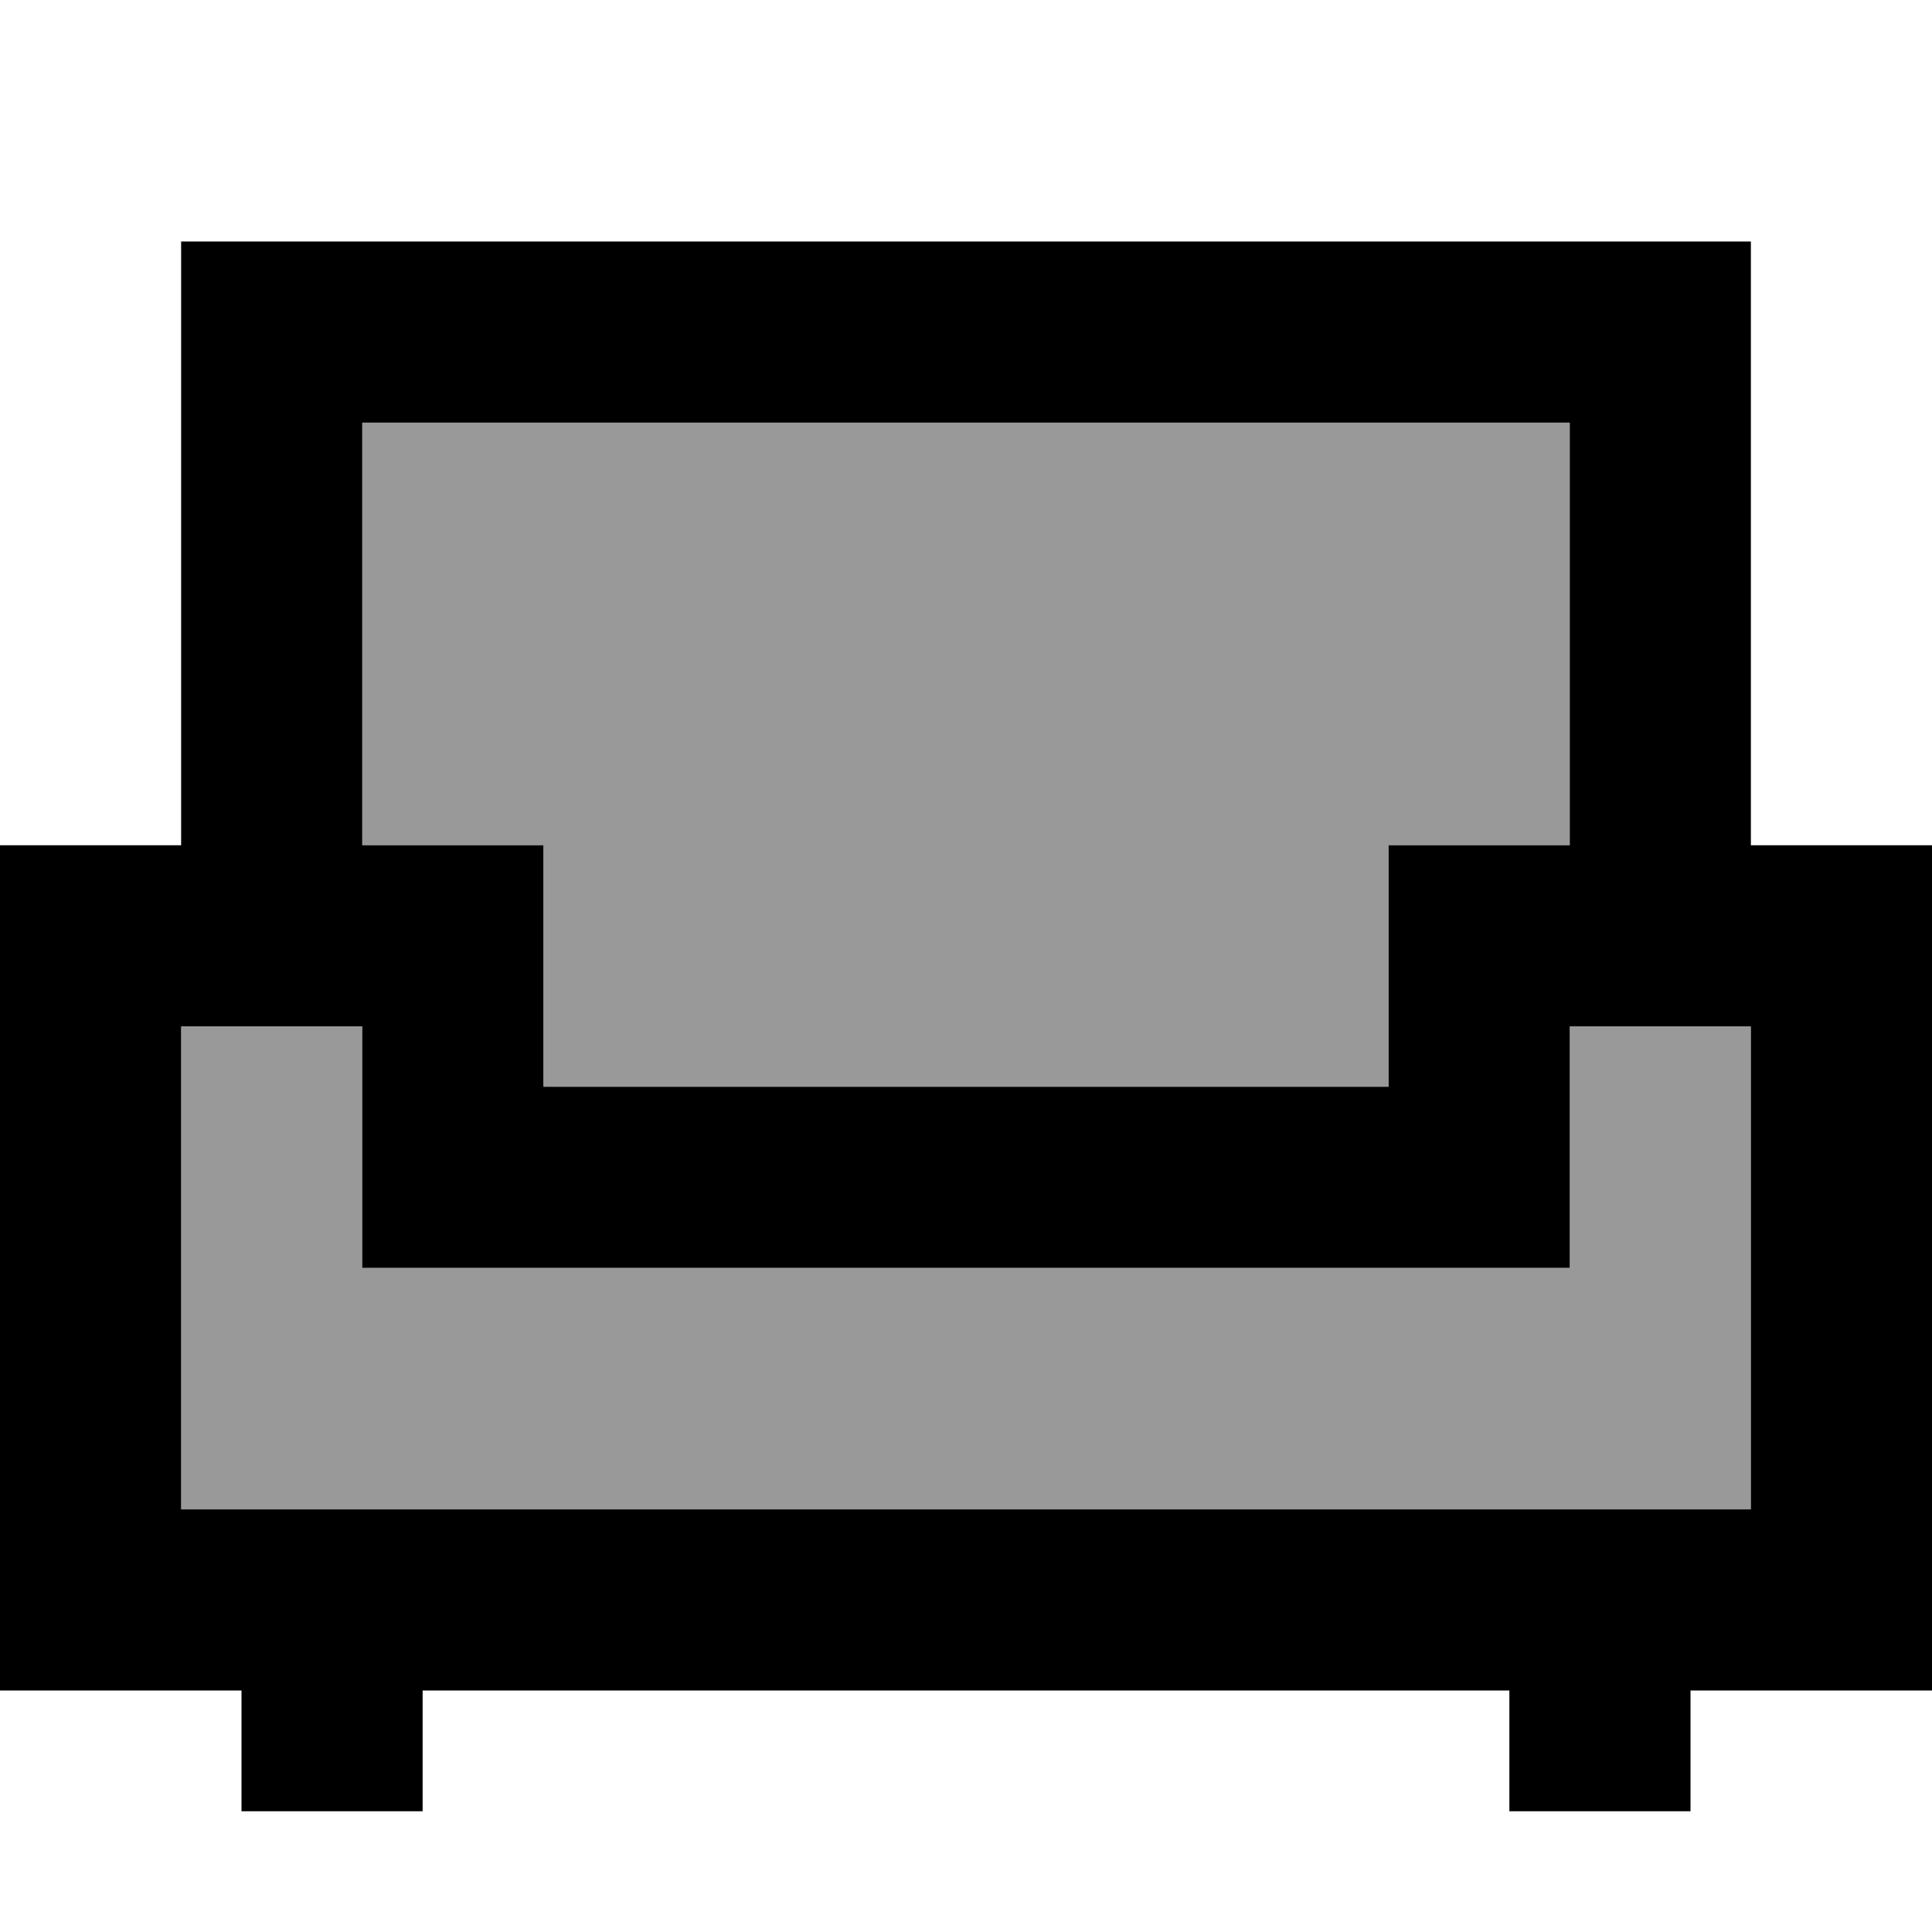 <svg xmlns="http://www.w3.org/2000/svg" viewBox="0 0 512 512"><!--! Font Awesome Pro 7.0.1 by @fontawesome - https://fontawesome.com License - https://fontawesome.com/license (Commercial License) Copyright 2025 Fonticons, Inc. --><path style="fill:currentColor;opacity:.4" d="M48 272l0 128 416 0 0-128-48 0 0 64-320 0 0-64-48 0zM96 112l0 112 48 0 0 64 224 0 0-64 48 0 0-112-320 0z"/><path style="fill:currentColor;opacity:1" d="M72 64l-24 0 0 160-48 0 0 224 64 0 0 32 48 0 0-32 288 0 0 32 48 0 0-32 64 0 0-224-48 0 0-160-392 0zM416 224l-48 0 0 64-224 0 0-64-48 0 0-112 320 0 0 112zM48 400l0-128 48 0 0 64 320 0 0-64 48 0 0 128-416 0z"/></svg>